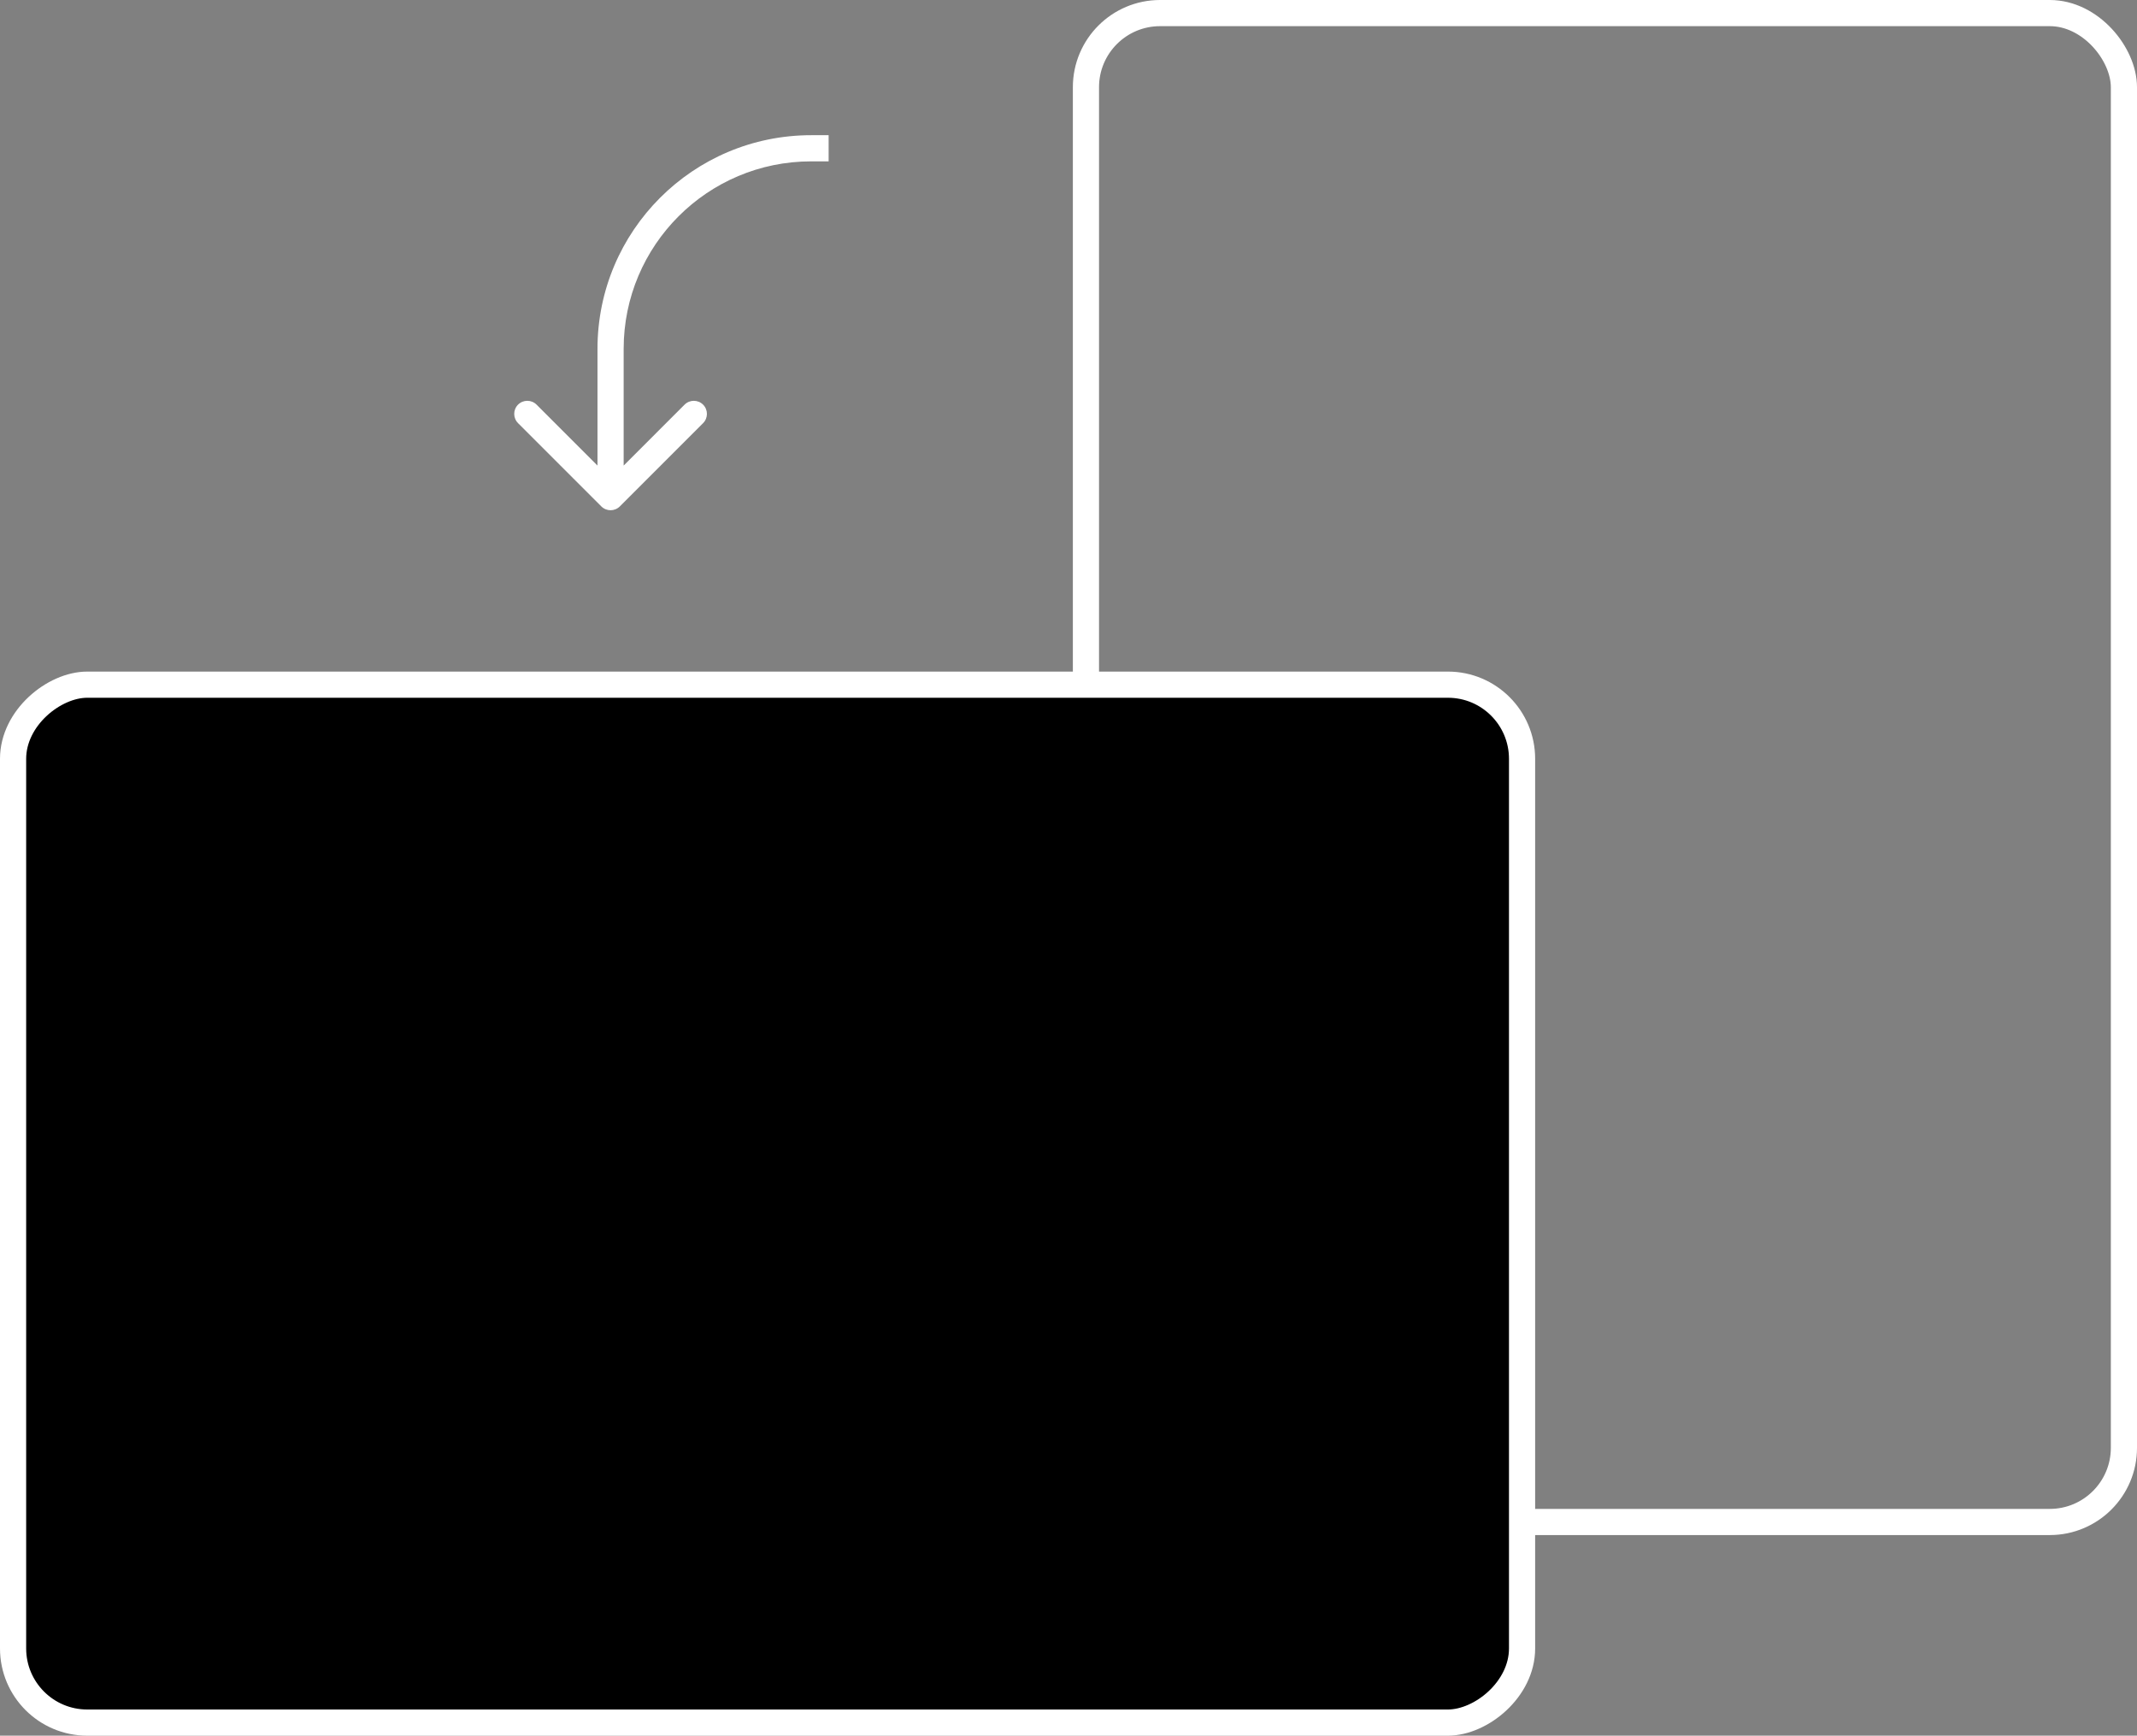 <svg width="245" height="199" viewBox="0 0 245 199" fill="none" xmlns="http://www.w3.org/2000/svg">
<rect x="0" y="0" width="245" height="199" fill="#808080" stroke="none"/>
<rect x="124.5" y="1.5" width="119" height="173" rx="8.5" stroke="white" stroke-width="3"/>
<rect x="1.5" y="197.5" width="119" height="173" rx="8.5" transform="rotate(-90 1.5 197.5)" fill="black" stroke="white" stroke-width="3"/>
<path d="M68.939 58.061C69.525 58.646 70.475 58.646 71.061 58.061L80.607 48.515C81.192 47.929 81.192 46.979 80.607 46.393C80.021 45.808 79.071 45.808 78.485 46.393L70 54.879L61.515 46.393C60.929 45.808 59.979 45.808 59.393 46.393C58.808 46.979 58.808 47.929 59.393 48.515L68.939 58.061ZM71.5 57V40H68.5V57H71.5ZM93 18.5H95V15.5H93V18.5ZM71.5 40C71.5 28.126 81.126 18.5 93 18.5V15.5C79.469 15.5 68.5 26.469 68.5 40H71.5Z" fill="white"/>
</svg>

